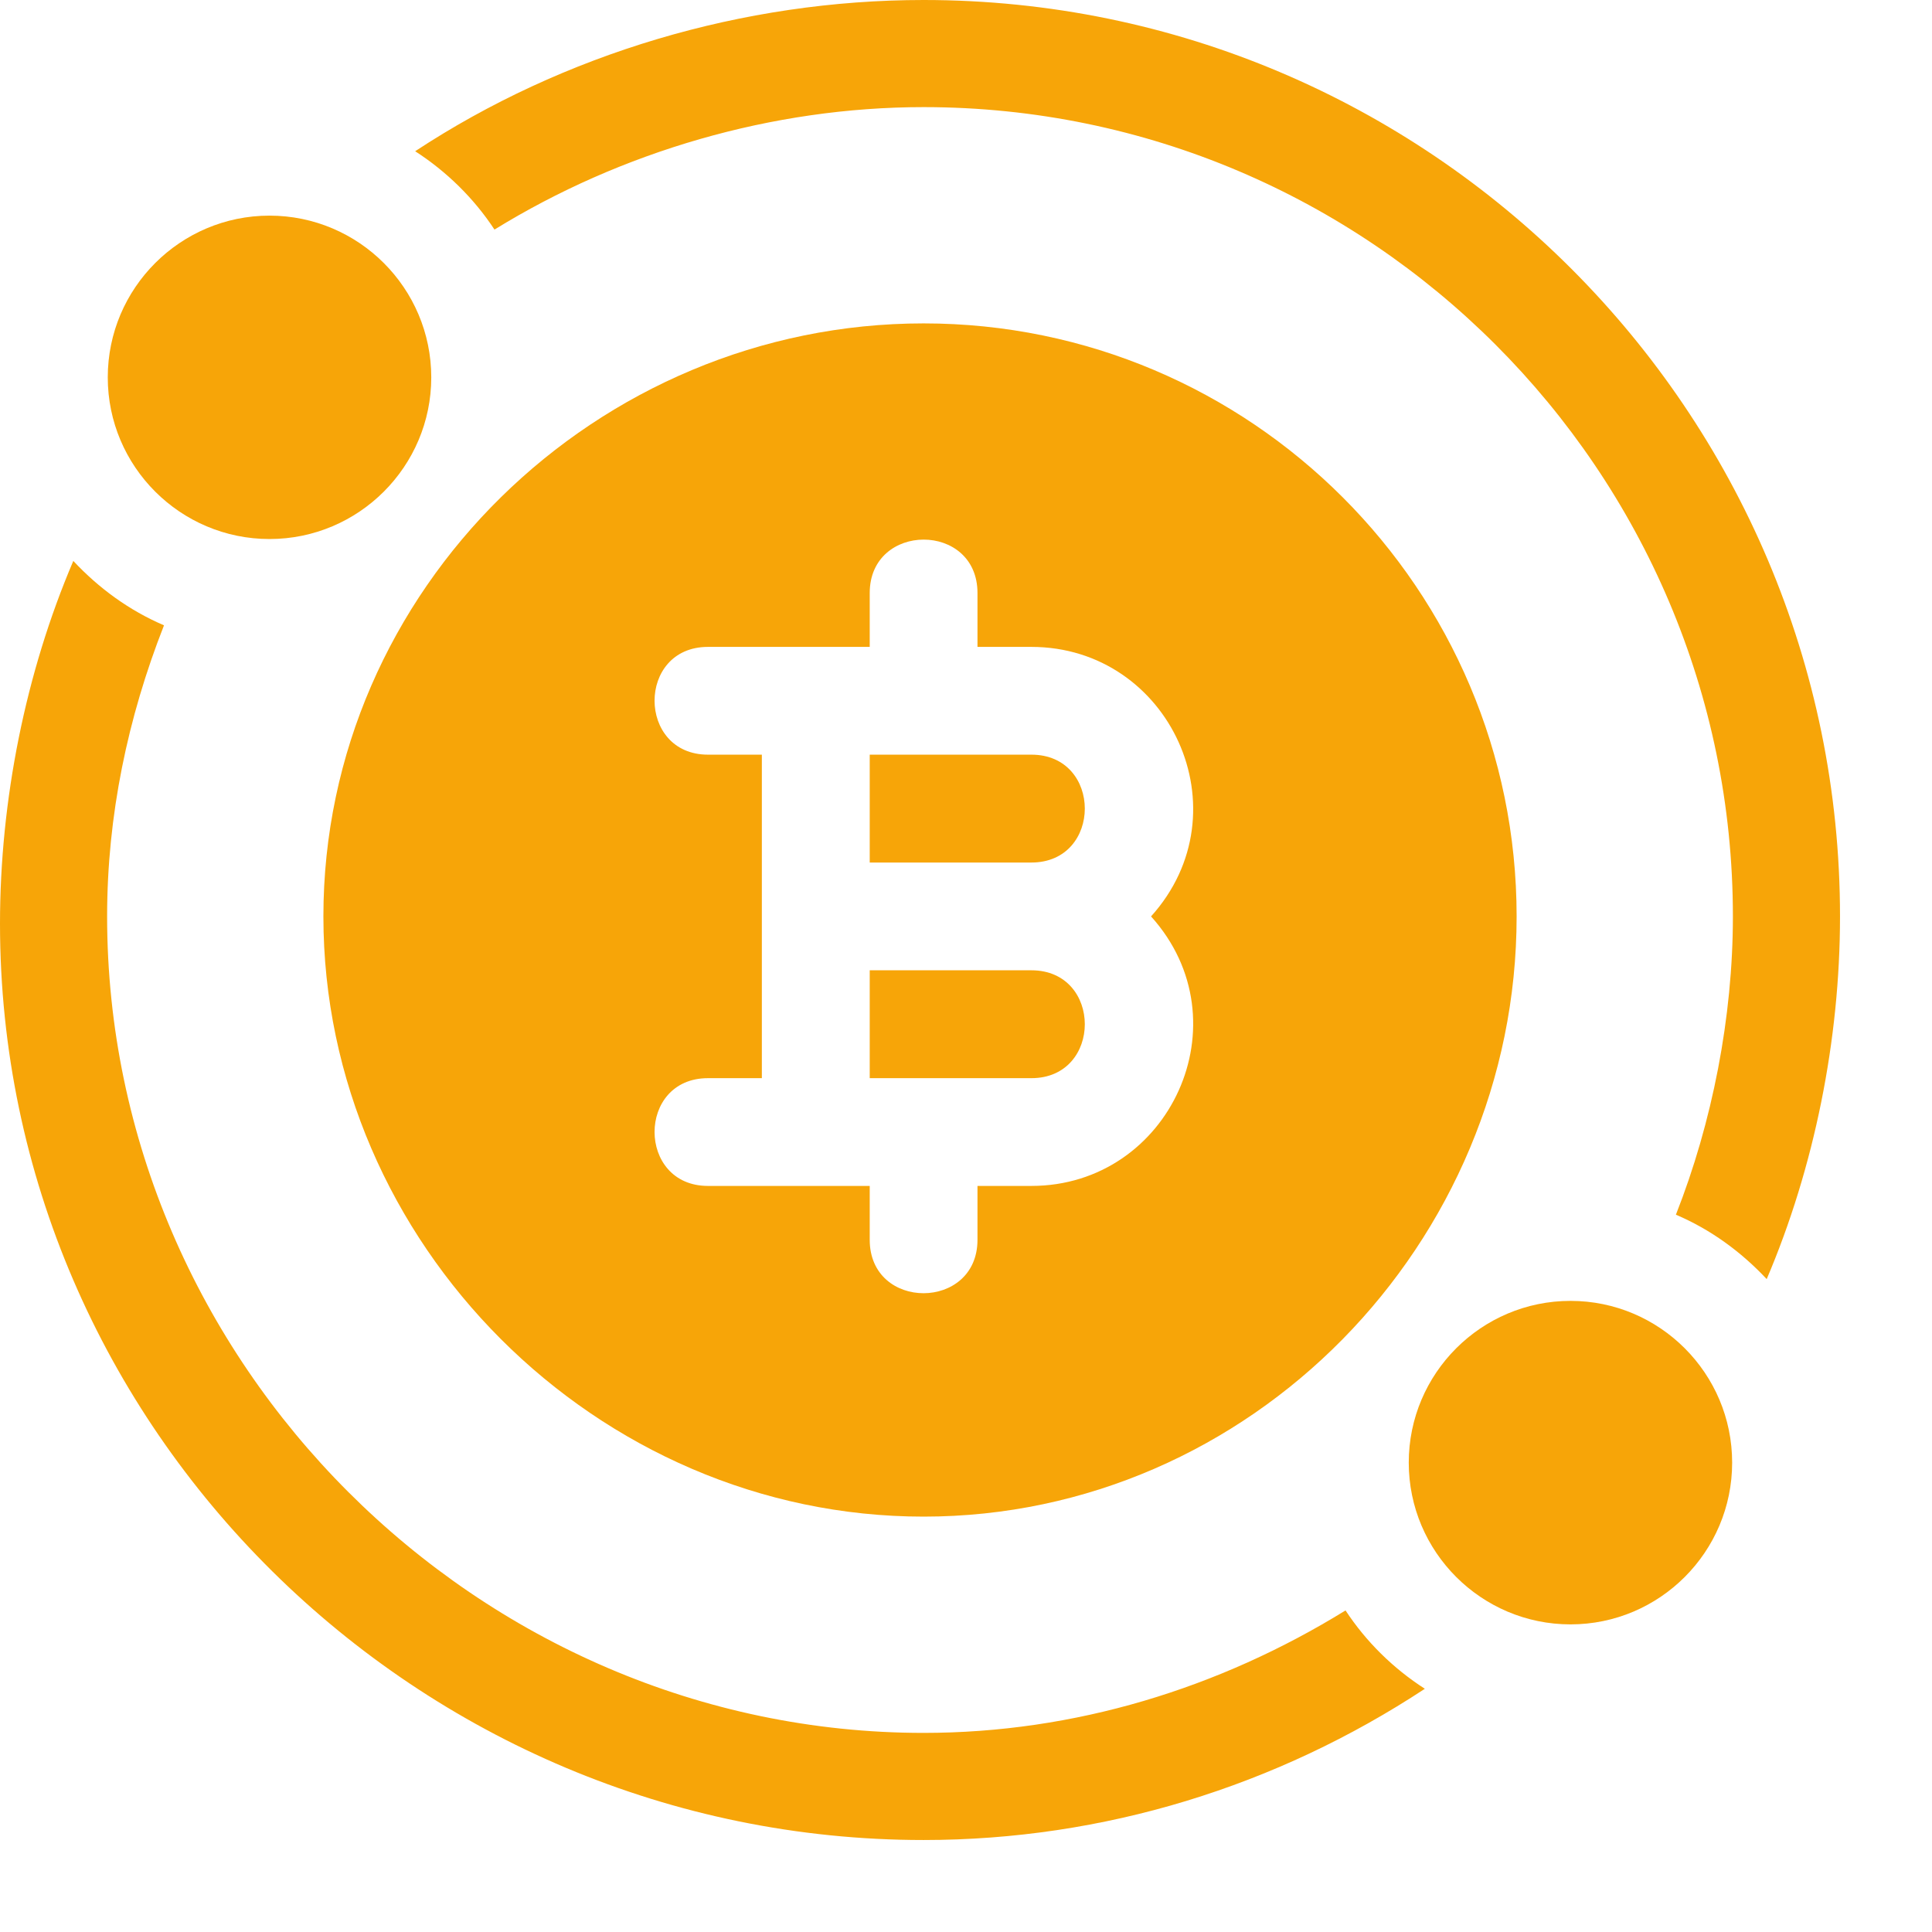 <svg width="18" height="18" viewBox="0 0 18 18" fill="none" xmlns="http://www.w3.org/2000/svg">
<g clip-path="url(#clip0_1_501)">
<path d="M8.605 3.013C5.559 3.013 3.013 5.492 3.013 8.538C3.013 11.584 5.559 14.13 8.605 14.13C11.651 14.13 14.13 11.584 14.13 8.538C14.13 5.492 11.651 3.013 8.605 3.013ZM9.609 11.049H9.107V11.551C9.107 12.213 8.103 12.216 8.103 11.551V11.049H6.596C5.934 11.049 5.931 10.045 6.596 10.045H7.098V7.031H6.596C5.934 7.031 5.931 6.027 6.596 6.027H8.103V5.525C8.103 4.863 9.107 4.86 9.107 5.525V6.027H9.609C10.899 6.027 11.607 7.559 10.724 8.538C11.607 9.517 10.899 11.049 9.609 11.049Z" fill="#F7A508"/>
<path d="M9.609 9.04H8.103V10.045H9.609C10.273 10.045 10.273 9.04 9.609 9.04Z" fill="#F7A508"/>
<path d="M9.609 7.031H8.103V8.036H9.609C10.273 8.036 10.273 7.031 9.609 7.031Z" fill="#F7A508"/>
<path d="M2.511 2.009C1.68 2.009 1.004 2.685 1.004 3.516C1.004 4.346 1.68 5.022 2.511 5.022C3.342 5.022 4.018 4.346 4.018 3.516C4.018 2.685 3.342 2.009 2.511 2.009Z" fill="#F7A508"/>
<path d="M8.605 0C6.926 0 5.248 0.501 3.868 1.409C4.162 1.599 4.415 1.847 4.607 2.139C5.784 1.413 7.197 0.998 8.605 0.998C12.759 0.998 16.145 4.384 16.145 8.538C16.145 9.476 15.953 10.458 15.614 11.317C15.938 11.455 16.222 11.663 16.46 11.917C16.904 10.875 17.143 9.687 17.143 8.538C17.143 3.83 13.313 0 8.605 0Z" fill="#F7A508"/>
<path d="M12.536 15.004C11.359 15.73 10.012 16.145 8.605 16.145C4.451 16.145 0.998 12.692 0.998 8.538C0.998 7.6 1.19 6.685 1.528 5.826C1.205 5.688 0.92 5.48 0.683 5.226C0.238 6.268 0 7.456 0 8.605C0 13.313 3.897 17.143 8.605 17.143C10.284 17.143 11.895 16.642 13.275 15.734C12.98 15.544 12.728 15.296 12.536 15.004Z" fill="#F7A508"/>
<path d="M14.632 12.12C13.801 12.12 13.125 12.796 13.125 13.627C13.125 14.458 13.801 15.134 14.632 15.134C15.463 15.134 16.138 14.458 16.138 13.627C16.138 12.796 15.463 12.12 14.632 12.12Z" fill="#F7A508"/>
</g>
<defs>
<clipPath id="clip0_1_501">
<rect width="17.143" height="17.143" fill="white"/>
</clipPath>
</defs>
</svg>
